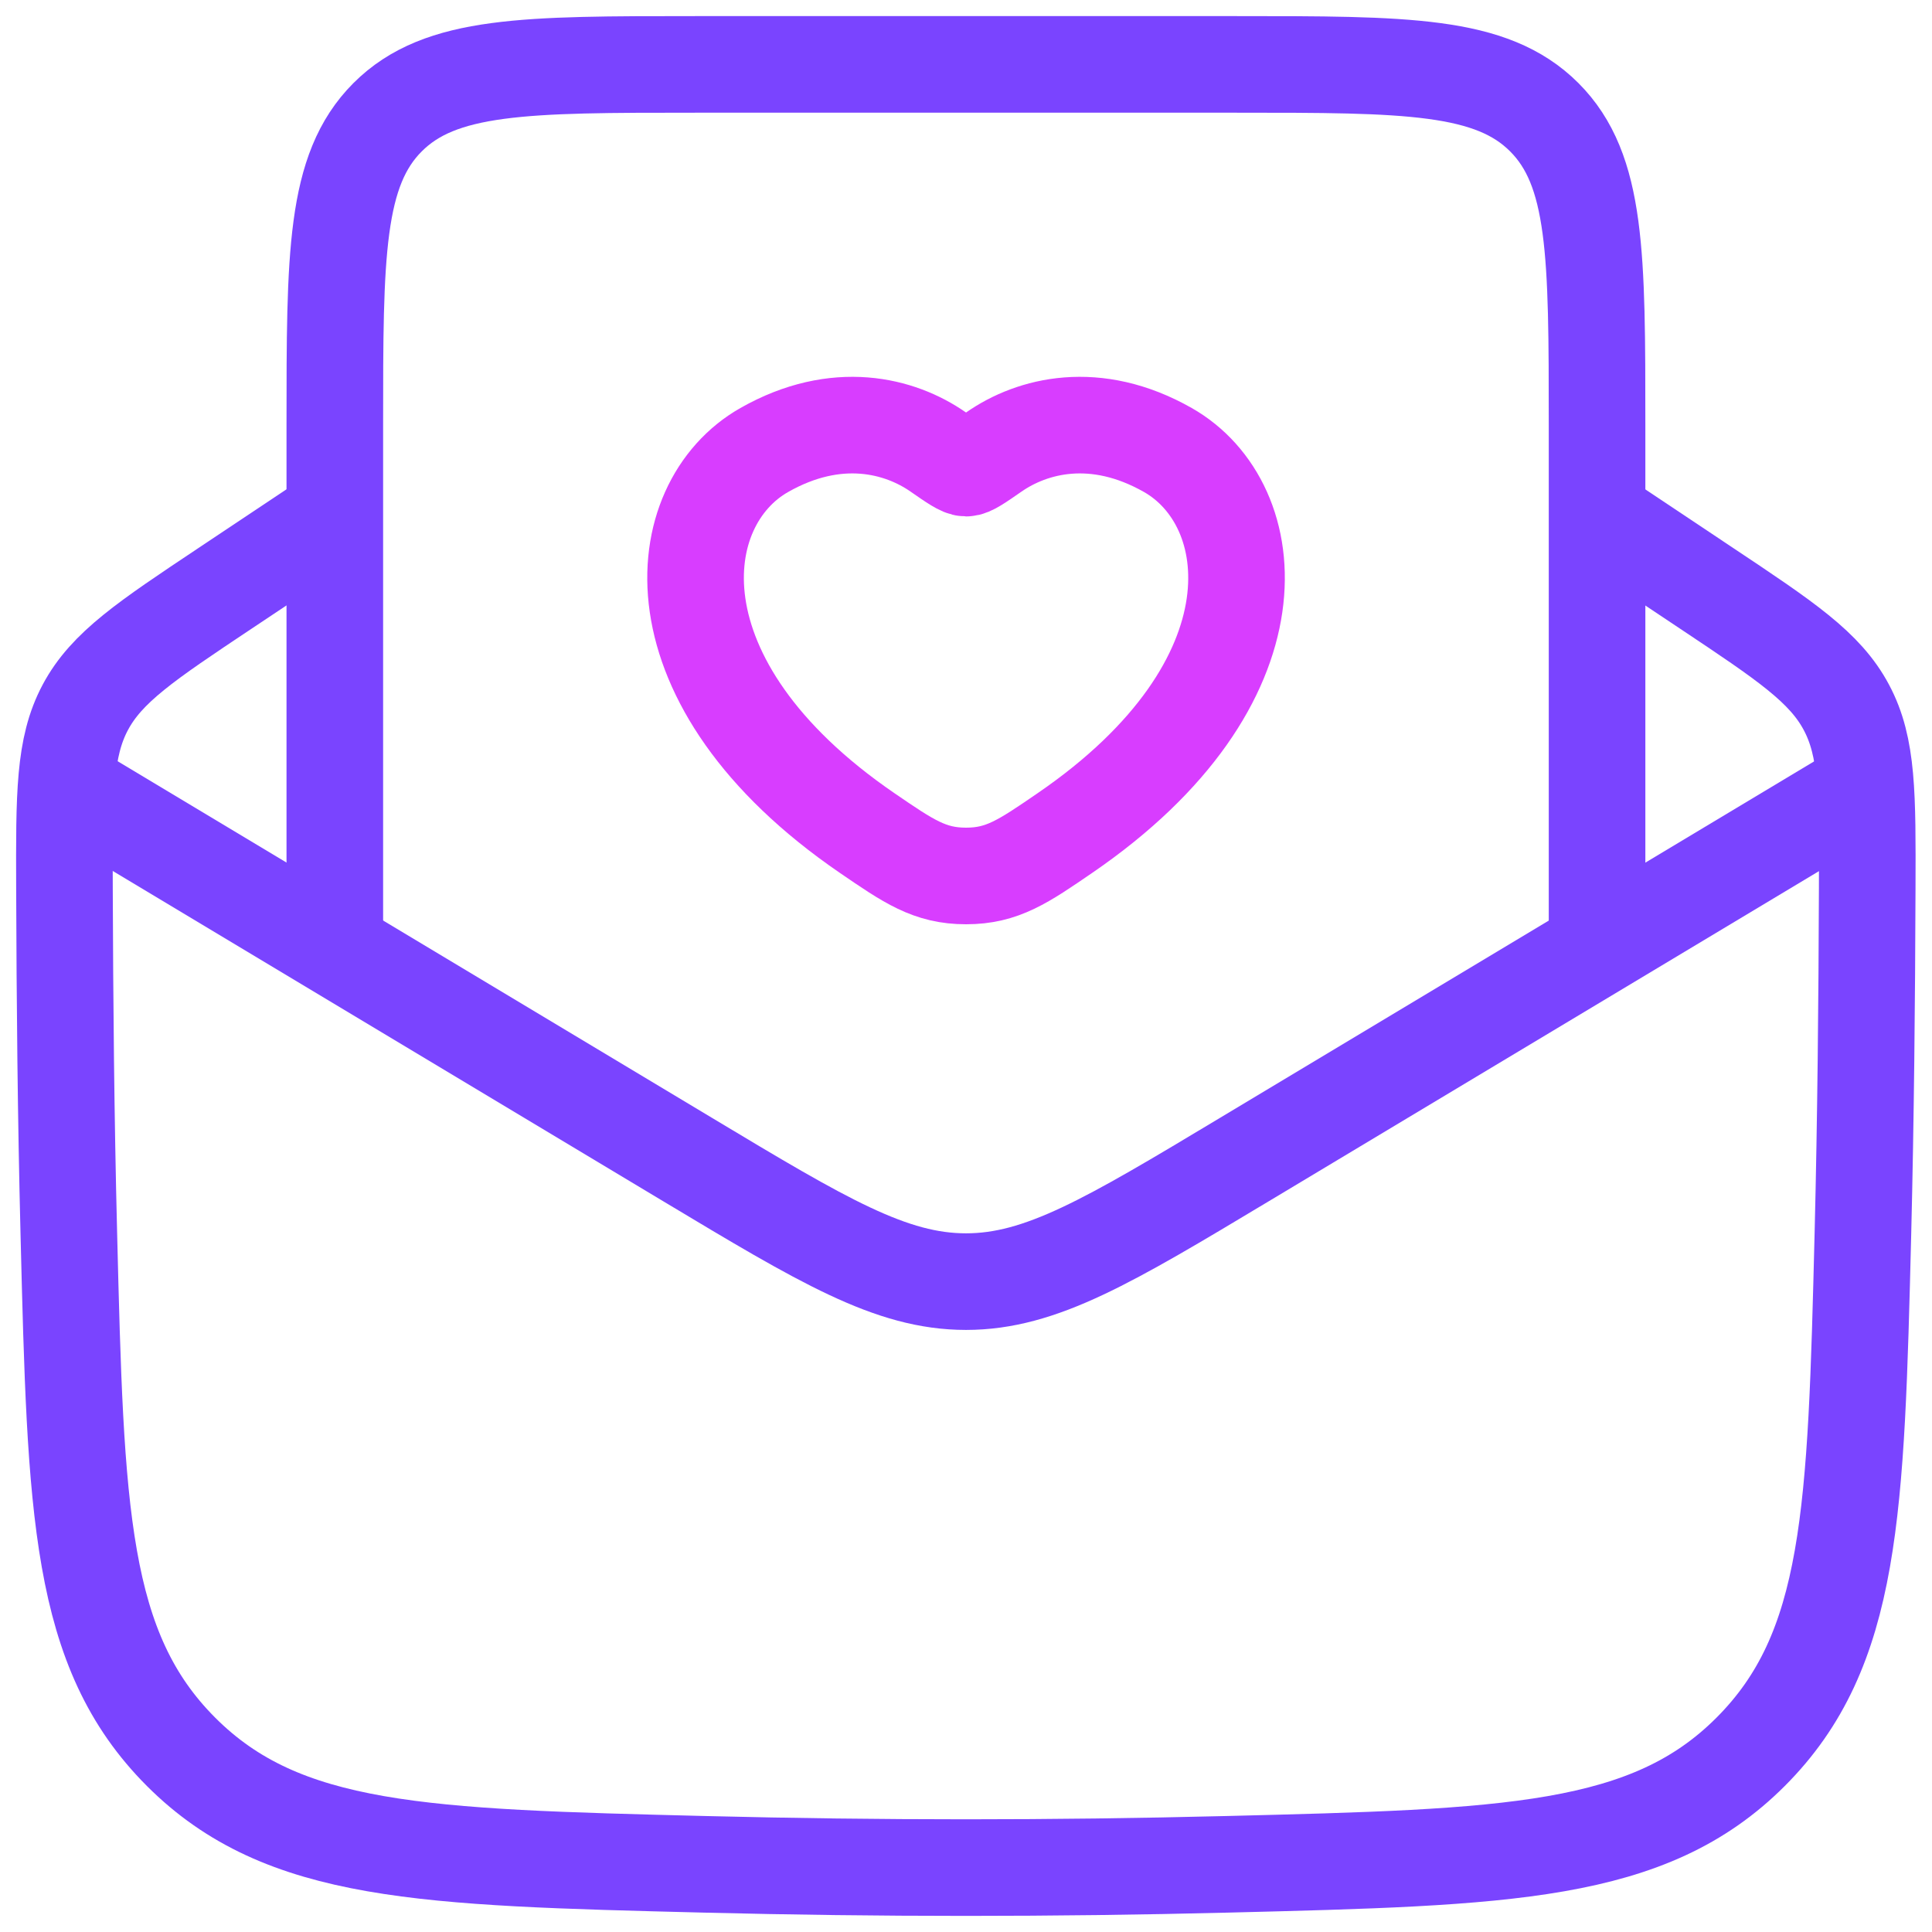 <svg width="30" height="30" viewBox="0 0 30 30" fill="none" xmlns="http://www.w3.org/2000/svg">
<path d="M5.198 8L3.491 9.138C2.268 9.953 1.657 10.361 1.325 10.983C0.994 11.604 0.996 12.335 1.001 13.797C1.007 15.556 1.023 17.349 1.069 19.164C1.176 23.468 1.23 25.62 2.812 27.203C4.395 28.786 6.576 28.84 10.939 28.949C13.653 29.017 16.343 29.017 19.057 28.949C23.419 28.84 25.601 28.786 27.183 27.203C28.766 25.62 28.819 23.468 28.927 19.164C28.972 17.349 28.988 15.556 28.994 13.797C28.999 12.335 29.002 11.604 28.67 10.983C28.339 10.361 27.727 9.953 26.504 9.138L24.798 8" stroke="#7A44FF" stroke-width="1.5" stroke-linejoin="round"/>
<path d="M1 12.199L10.678 18.006C12.784 19.27 13.837 19.901 15 19.901C16.163 19.901 17.216 19.27 19.322 18.006L29 12.199" stroke="#7A44FF" stroke-width="1.5" stroke-linejoin="round"/>
<path d="M5.199 15V6.6C5.199 3.96 5.199 2.64 6.019 1.82C6.839 1 8.159 1 10.799 1H19.199C21.839 1 23.159 1 23.979 1.82C24.799 2.64 24.799 3.96 24.799 6.6V15" stroke="#7A44FF" stroke-width="1.5"/>
<path d="M11.867 6.988C12.993 6.348 13.976 6.606 14.566 7.017C14.808 7.185 14.93 7.269 15.001 7.269C15.072 7.269 15.193 7.185 15.435 7.017C16.026 6.606 17.009 6.348 18.135 6.988C19.613 7.828 19.948 10.597 16.538 12.934C15.889 13.379 15.564 13.602 15.001 13.602C14.437 13.602 14.113 13.379 13.463 12.934C10.054 10.597 10.388 7.828 11.867 6.988Z" stroke="#D83DFF" stroke-width="1.5" stroke-linecap="round"/>
</svg>
